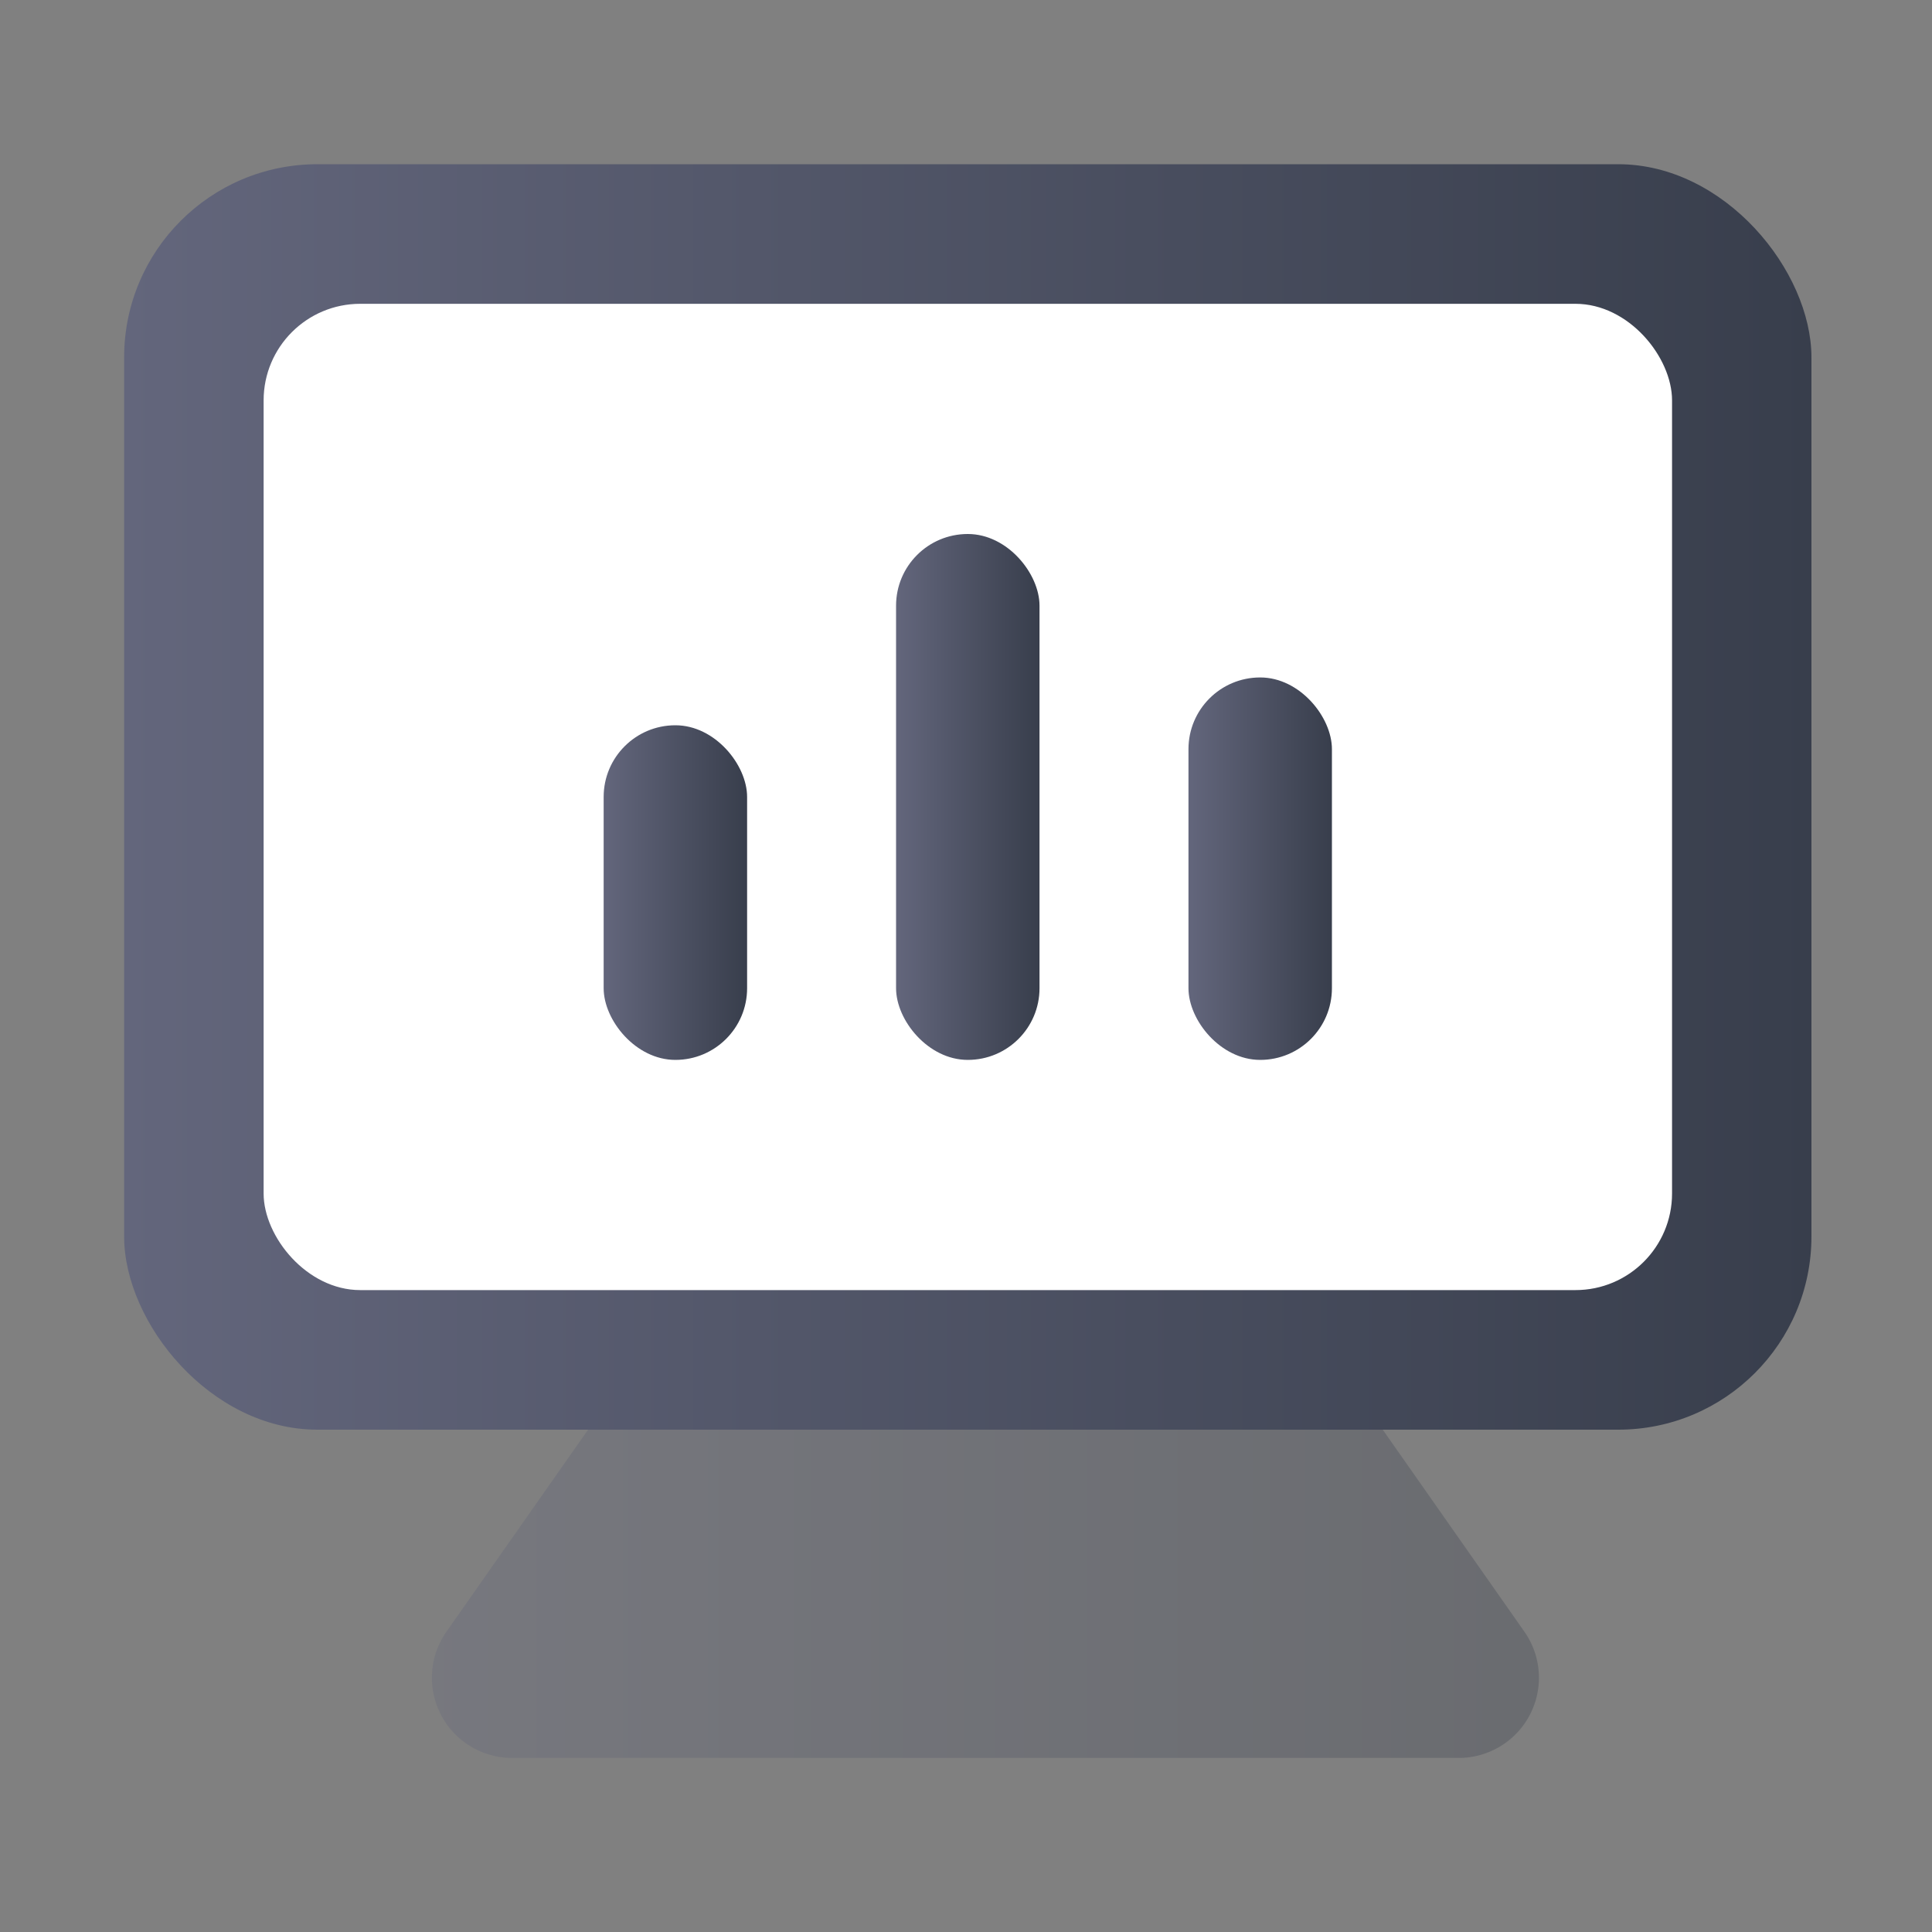 <svg xmlns="http://www.w3.org/2000/svg" xmlns:xlink="http://www.w3.org/1999/xlink" width="20" height="20" viewBox="0 0 20 20">
  <rect x="0" y="0" width="20" height="20" fill="#808080" stroke="none"/>
  <defs>
    <linearGradient id="linear-gradient" y1="0.5" x2="1" y2="0.5" gradientUnits="objectBoundingBox">
      <stop offset="0" stop-color="#63667c"/>
      <stop offset="1" stop-color="#383e4c"/>
    </linearGradient>
  </defs>
  <g id="统计分析" transform="translate(-902.96 -201.96)">
    <rect id="矩形_281" data-name="矩形 281" width="20" height="20" transform="translate(902.96 201.96)" fill="#f6d6db" opacity="0"/>
    <g id="组_118" data-name="组 118" transform="translate(904.245 203.66)">
      <path id="路径_163" data-name="路径 163" d="M16.036,25.183l-4.9,6.988a.83.83,0,0,0,.68,1.306h9.8a.83.83,0,0,0,.68-1.306l-4.9-6.988A.83.83,0,0,0,16.036,25.183Z" transform="translate(-7.8 -16.979)" stroke="rgba(0,0,0,0)" stroke-width="1" opacity="0.3" fill="url(#linear-gradient)"/>
      <rect id="矩形_323" data-name="矩形 323" width="17.467" height="13.1" rx="2" transform="translate(0 0)" fill="url(#linear-gradient)"/>
      <rect id="矩形_324" data-name="矩形 324" width="14.58" height="10.21" rx="1" transform="translate(1.444 1.445)" fill="#fff"/>
      <g id="组_117" data-name="组 117" transform="translate(4.964 3.828)">
        <rect id="矩形_325" data-name="矩形 325" width="1.485" height="3.464" rx="0.742" transform="translate(0 1.98)" stroke="rgba(0,0,0,0)" stroke-width="1" fill="url(#linear-gradient)"/>
        <rect id="矩形_326" data-name="矩形 326" width="1.485" height="5.444" rx="0.742" transform="translate(3.027)" stroke="rgba(0,0,0,0)" stroke-width="1" fill="url(#linear-gradient)"/>
        <rect id="矩形_327" data-name="矩形 327" width="1.485" height="3.959" rx="0.742" transform="translate(6.054 1.485)" stroke="rgba(0,0,0,0)" stroke-width="1" fill="url(#linear-gradient)"/>
      </g>
    </g>
  </g>
</svg>
